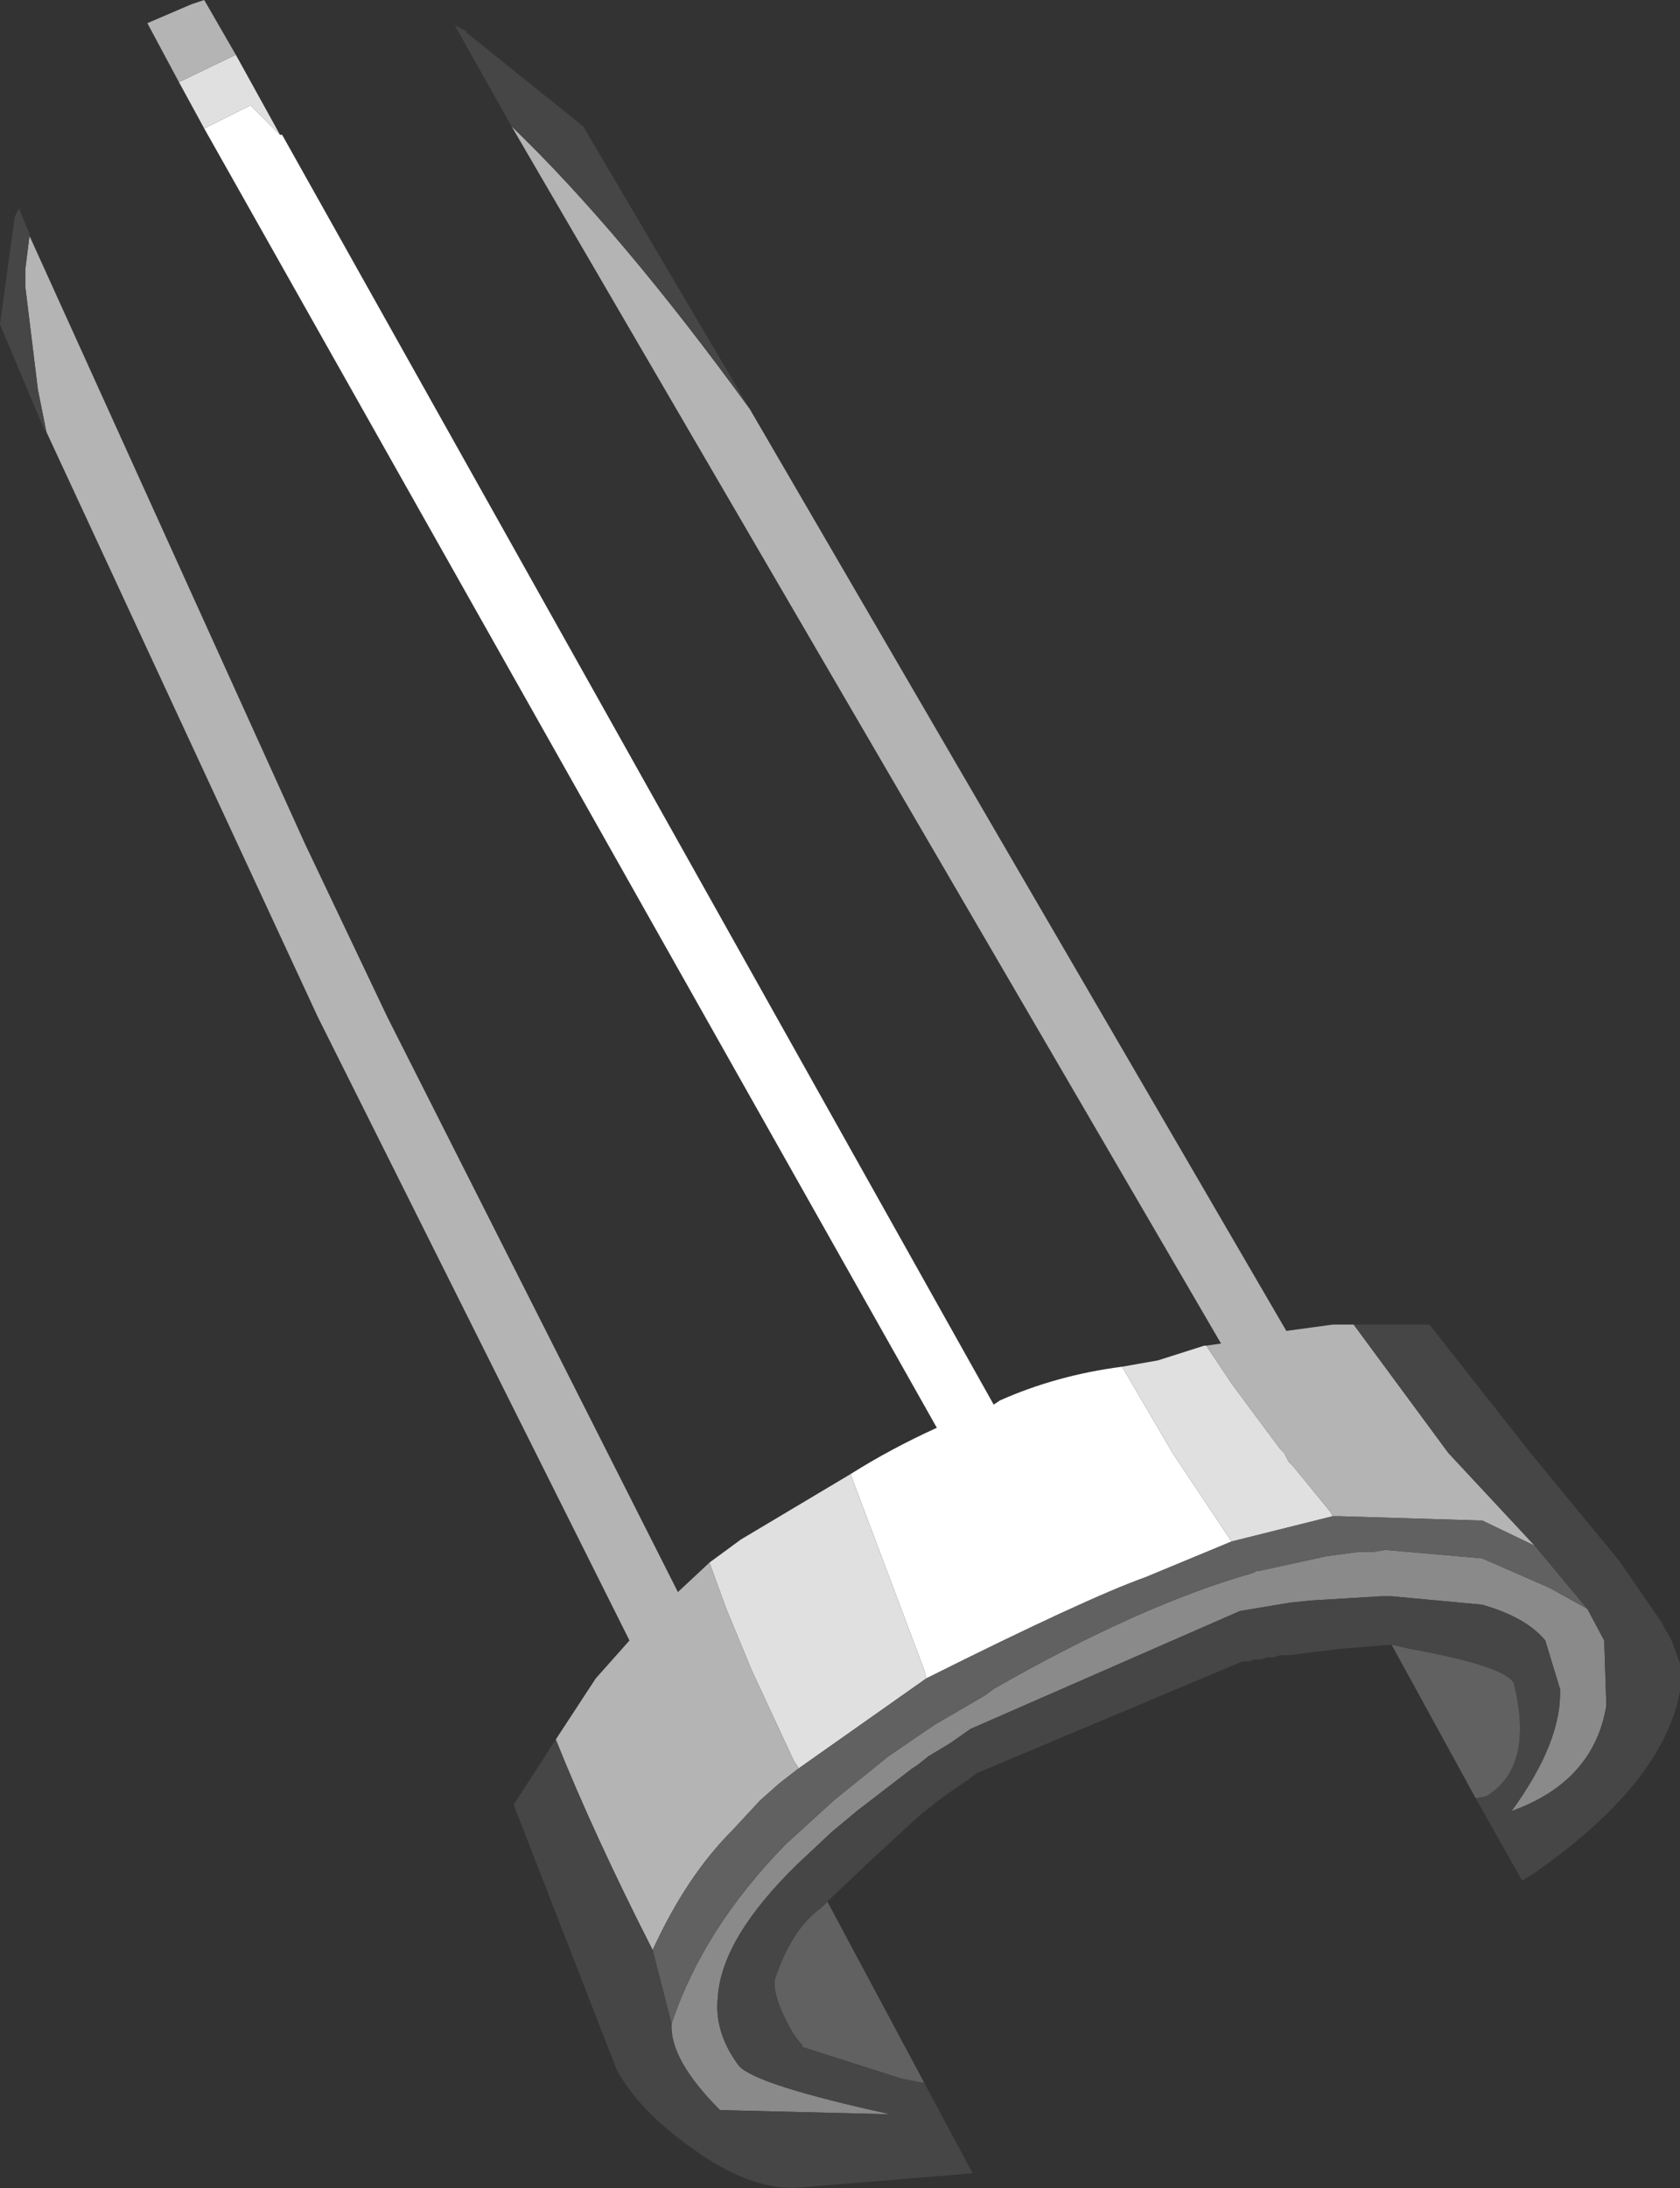 <?xml version="1.0" encoding="UTF-8" standalone="no"?>
<svg xmlns:ffdec="https://www.free-decompiler.com/flash" xmlns:xlink="http://www.w3.org/1999/xlink" ffdec:objectType="shape" height="51.95px" width="39.9px" xmlns="http://www.w3.org/2000/svg">
  <rect width="100%" height="100%" fill="#333333" stroke="none"/>
  <g transform="matrix(1.0, 0.0, 0.0, 1.0, 10.45, 8.95)">
    <path d="M9.75 26.05 Q10.7 25.45 11.8 24.95 L-5.6 -5.9 -4.5 -6.45 -3.8 -5.75 -3.75 -5.75 13.15 24.4 13.3 24.3 Q14.65 23.7 16.2 23.5 L17.4 25.55 18.8 27.65 16.75 28.5 Q15.35 29.0 11.55 30.9 L11.5 30.7 9.75 26.05" fill="#ffffff" fill-rule="evenodd" stroke="none"/>
    <path d="M6.4 28.15 L7.15 27.6 9.75 26.05 11.5 30.7 11.55 30.9 8.5 33.05 8.5 33.0 8.4 32.85 7.4 30.7 6.8 29.25 6.4 28.15 M-5.6 -5.9 L-6.2 -7.0 -4.85 -7.65 -3.8 -5.75 -4.5 -6.45 -5.6 -5.9 M16.2 23.5 L17.05 23.35 18.15 23.0 18.2 23.0 18.8 23.9 19.95 25.45 20.05 25.55 20.15 25.75 20.25 25.85 20.7 26.4 21.15 26.95 21.2 27.05 18.8 27.65 17.4 25.55 16.2 23.5" fill="#e0e0e0" fill-rule="evenodd" stroke="none"/>
    <path d="M1.7 -5.95 Q4.3 -3.45 7.35 0.75 L20.1 22.65 21.2 22.5 21.7 22.5 23.95 25.55 26.0 27.75 24.75 27.15 24.65 27.15 21.35 27.05 21.2 27.05 21.15 26.95 20.7 26.4 20.25 25.85 20.15 25.75 20.05 25.55 19.95 25.45 18.8 23.9 18.2 23.0 18.55 22.95 1.7 -5.95 M2.75 32.35 L3.7 30.9 4.5 30.0 -2.9 15.2 -9.35 1.3 -9.55 0.3 -9.85 -2.15 -9.85 -2.35 -9.85 -2.45 -9.85 -2.55 -9.75 -3.35 -3.2 11.1 -1.25 15.2 5.65 28.85 6.4 28.15 6.8 29.25 7.4 30.7 8.4 32.85 8.5 33.0 8.5 33.05 8.05 33.4 7.6 33.8 6.95 34.5 Q5.85 35.6 5.05 37.35 3.65 34.6 2.75 32.35 M-6.2 -7.0 L-6.95 -8.4 -5.9 -8.85 -5.6 -8.95 -4.85 -7.65 -6.2 -7.0" fill="#b4b4b4" fill-rule="evenodd" stroke="none"/>
    <path d="M5.5 39.1 Q6.25 36.85 8.2 34.85 L9.35 33.8 10.65 32.75 11.75 32.0 12.95 31.3 13.15 31.15 Q16.65 29.15 19.3 28.4 L19.4 28.35 19.45 28.35 21.05 28.0 21.8 27.9 22.15 27.9 22.45 27.85 24.75 28.05 26.35 28.75 27.25 29.25 27.65 30.0 27.7 31.55 Q27.4 33.35 25.45 34.05 26.65 32.4 26.6 31.15 L26.25 30.0 Q25.8 29.45 24.75 29.15 L22.6 28.95 22.35 28.95 20.7 29.05 20.2 29.1 19.0 29.3 12.6 32.1 12.1 32.45 11.6 32.75 11.35 32.95 11.2 33.05 9.9 34.05 9.3 34.55 8.5 35.3 Q6.7 37.05 6.6 38.45 6.5 39.3 7.1 40.1 7.5 40.55 10.7 41.25 L6.65 41.15 Q5.45 39.95 5.5 39.1" fill="#8a8a8a" fill-rule="evenodd" stroke="none"/>
    <path d="M24.6 33.75 L22.6 30.1 23.05 30.2 Q25.25 30.6 25.5 31.0 26.0 33.0 24.85 33.7 L24.6 33.75 M9.2 36.2 L11.5 40.5 11.45 40.5 10.95 40.4 8.6 39.65 8.6 39.6 8.55 39.55 8.4 39.35 Q7.9 38.5 7.95 38.05 8.35 36.85 9.05 36.35 L9.2 36.2 M21.2 27.05 L21.35 27.05 24.65 27.15 24.75 27.15 26.0 27.75 27.25 29.25 26.35 28.75 24.75 28.05 22.45 27.85 22.15 27.9 21.8 27.9 21.05 28.0 19.45 28.35 19.4 28.35 19.3 28.4 Q16.65 29.15 13.15 31.15 L12.95 31.3 11.75 32.0 10.65 32.75 9.35 33.8 8.2 34.85 Q6.25 36.85 5.5 39.1 L5.05 37.35 Q5.85 35.6 6.95 34.5 L7.6 33.8 8.05 33.4 8.5 33.05 11.55 30.9 Q15.35 29.0 16.75 28.5 L18.8 27.65 21.2 27.05" fill="#616161" fill-rule="evenodd" stroke="none"/>
    <path d="M1.7 -5.95 L0.35 -8.35 0.65 -8.2 0.6 -8.2 3.4 -5.95 7.35 0.75 Q4.3 -3.45 1.7 -5.95 M21.7 22.5 L23.5 22.5 25.9 25.55 28.0 28.1 29.0 29.55 29.25 30.0 29.45 30.55 29.45 30.7 29.45 30.9 29.45 30.95 29.45 31.2 Q29.05 33.4 25.95 35.55 L25.7 35.7 24.6 33.75 24.85 33.7 Q26.0 33.0 25.5 31.0 25.25 30.6 23.05 30.2 L22.6 30.1 21.35 30.2 20.15 30.35 19.95 30.35 19.8 30.4 19.65 30.4 19.5 30.45 19.35 30.45 19.2 30.5 19.05 30.5 12.75 33.15 12.55 33.3 11.9 33.75 11.65 33.95 11.45 34.1 10.2 35.25 9.2 36.2 9.05 36.35 Q8.35 36.85 7.95 38.05 7.9 38.5 8.4 39.35 L8.55 39.55 8.6 39.6 8.6 39.65 10.95 40.4 11.45 40.5 11.5 40.5 12.65 42.65 8.4 43.0 Q7.3 43.0 6.05 42.1 4.75 41.2 4.2 40.2 L1.75 33.9 2.75 32.35 Q3.65 34.6 5.05 37.35 L5.5 39.1 Q5.45 39.95 6.65 41.15 L10.7 41.25 Q7.5 40.55 7.1 40.1 6.5 39.3 6.6 38.45 6.7 37.05 8.5 35.3 L9.3 34.55 9.9 34.05 11.2 33.05 11.35 32.95 11.6 32.75 12.1 32.45 12.6 32.1 19.0 29.3 20.2 29.1 20.7 29.05 22.35 28.95 22.6 28.95 24.75 29.15 Q25.8 29.45 26.25 30.0 L26.6 31.15 Q26.65 32.4 25.45 34.05 27.4 33.35 27.7 31.55 L27.65 30.0 27.25 29.25 26.0 27.75 23.95 25.55 21.7 22.5 M-9.35 1.3 L-9.4 1.25 -10.45 -1.25 -10.1 -3.8 -10.0 -4.0 -9.75 -3.4 -9.75 -3.35 -9.85 -2.55 -9.85 -2.45 -9.85 -2.35 -9.85 -2.15 -9.55 0.3 -9.35 1.3" fill="#464646" fill-rule="evenodd" stroke="none"/>
  </g>
</svg>
